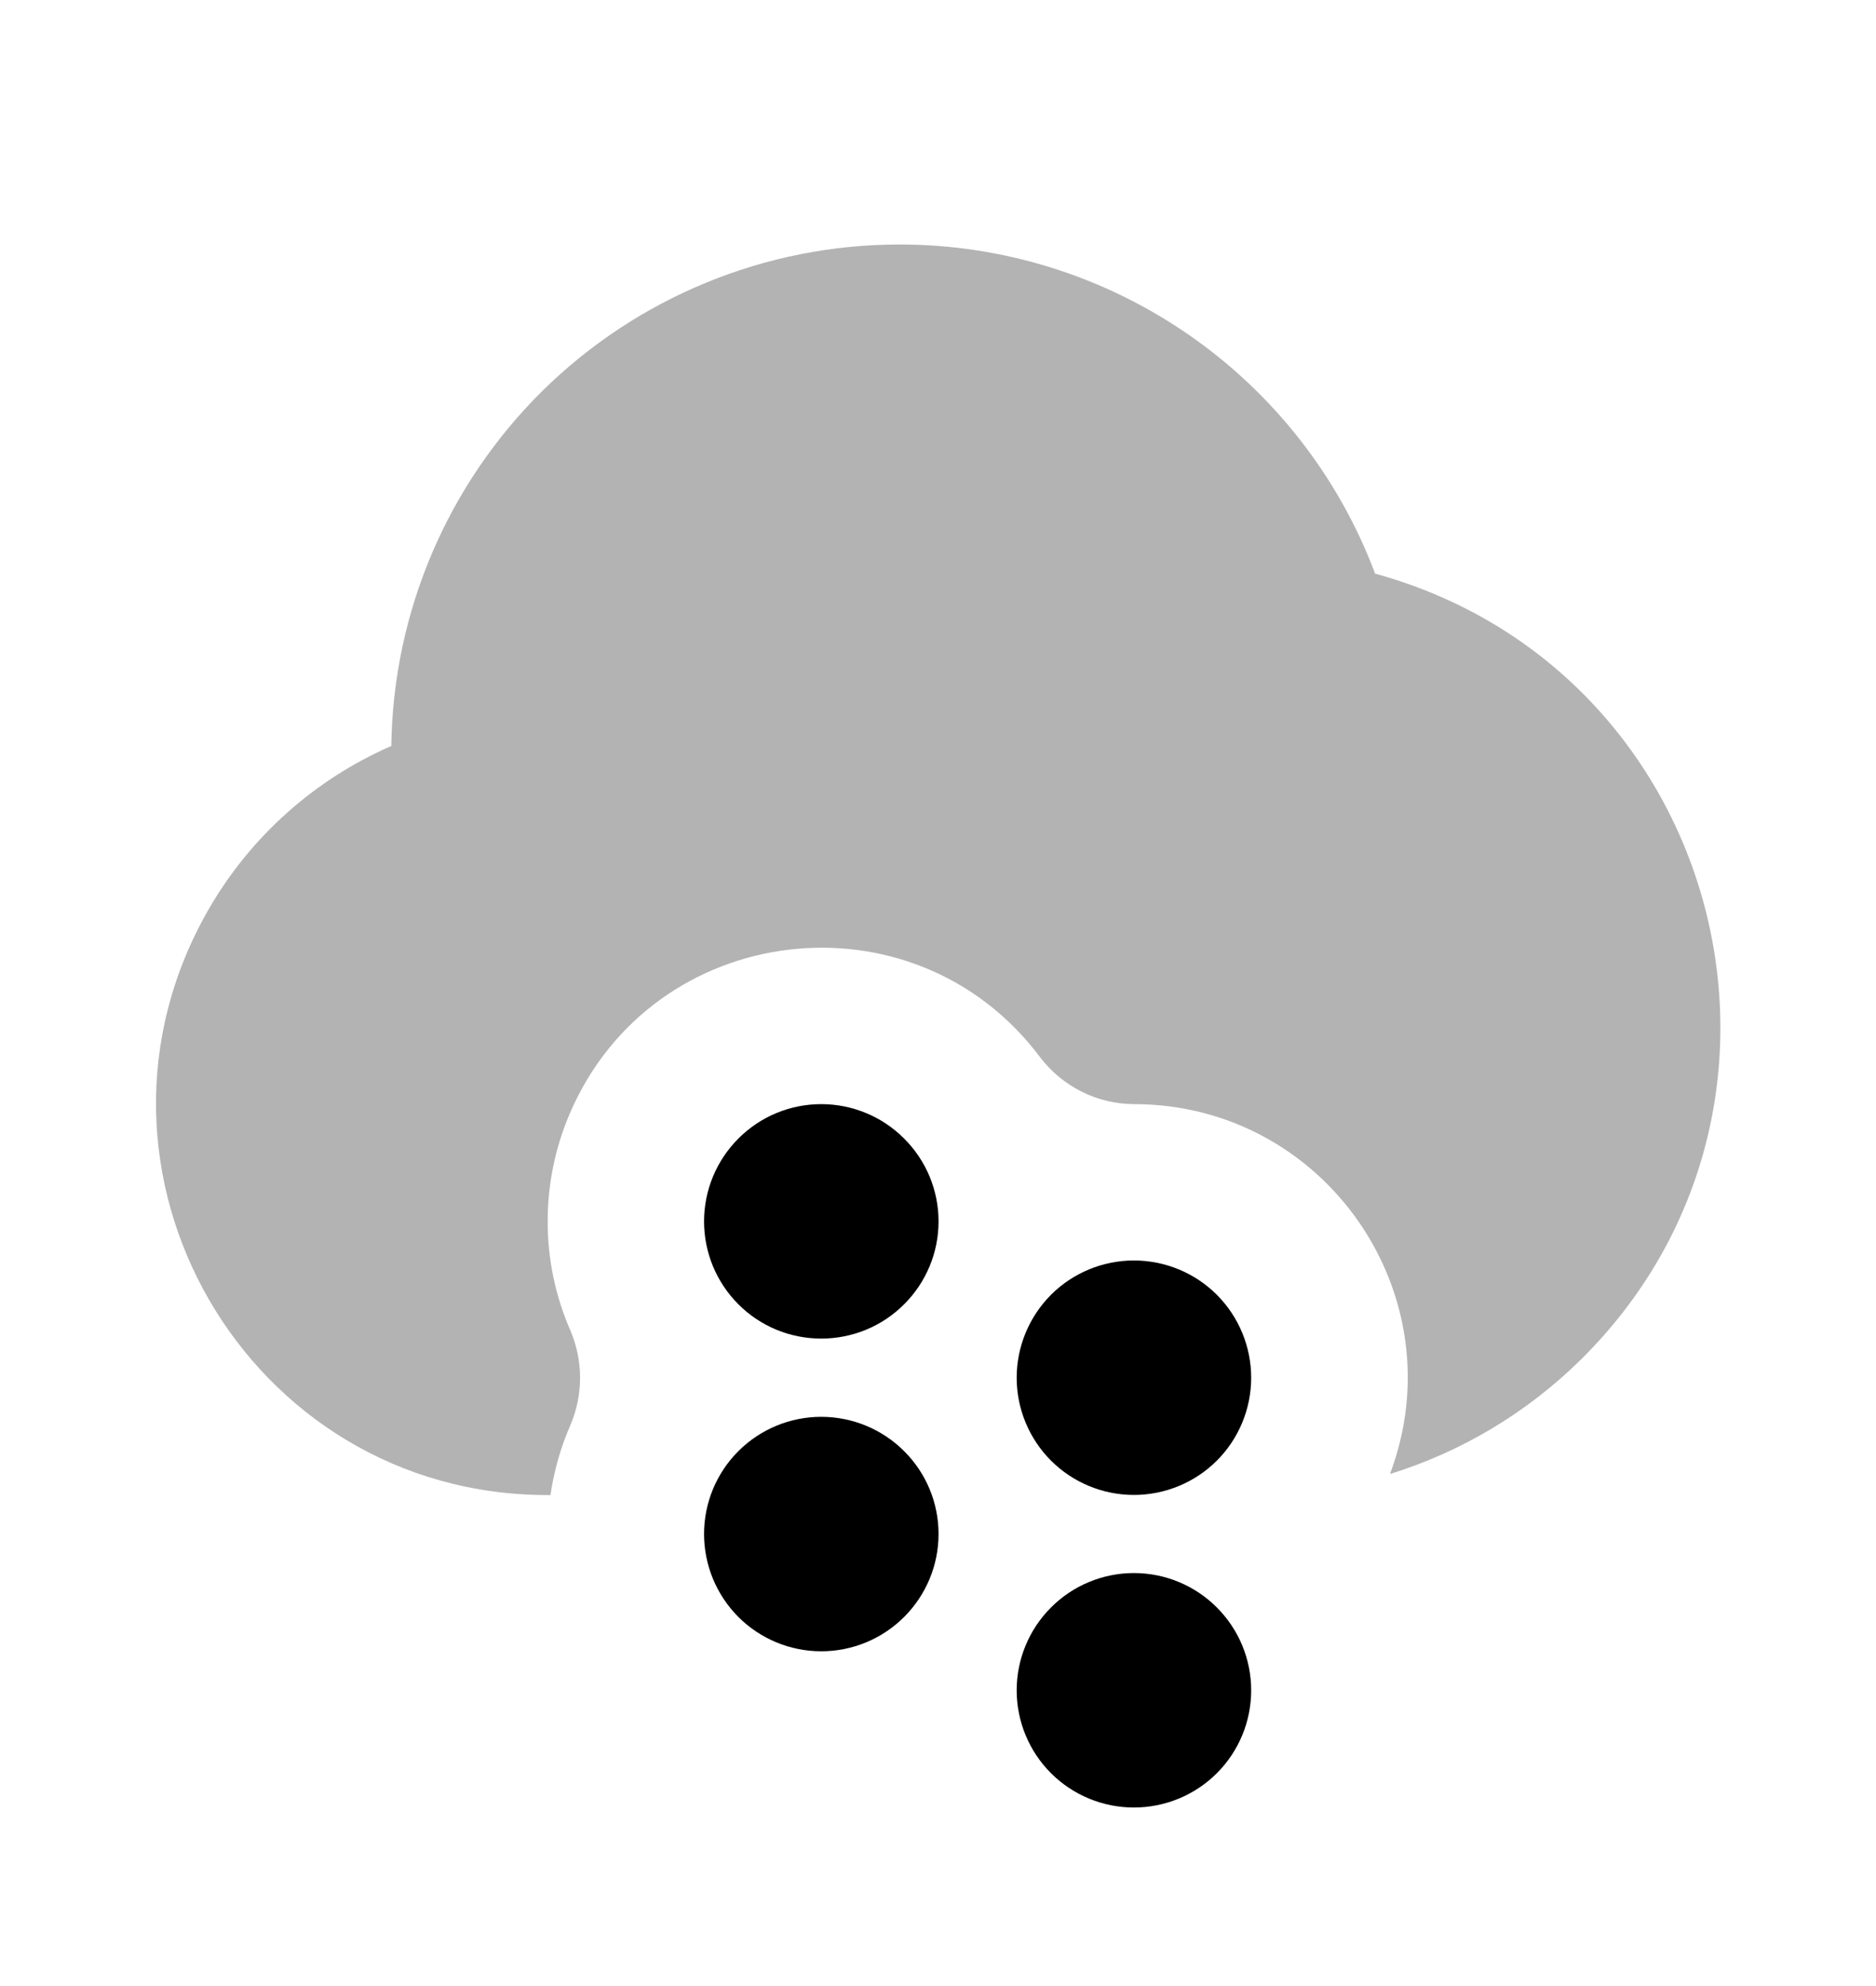 <svg width="17" height="18" viewBox="0 0 17 18" fill="none" xmlns="http://www.w3.org/2000/svg">
<path d="M10.275 14.257C10.557 14.257 10.828 14.369 11.027 14.569C11.226 14.768 11.338 15.038 11.338 15.32C11.338 15.602 11.226 15.872 11.027 16.071C10.828 16.27 10.557 16.382 10.275 16.382C9.994 16.382 9.723 16.27 9.524 16.071C9.325 15.872 9.213 15.602 9.213 15.32C9.213 15.038 9.325 14.768 9.524 14.569C9.723 14.369 9.994 14.257 10.275 14.257ZM7.442 10.007C7.724 10.007 7.994 10.119 8.193 10.319C8.393 10.518 8.505 10.788 8.505 11.07C8.505 11.352 8.393 11.622 8.193 11.821C7.994 12.021 7.724 12.132 7.442 12.132C7.16 12.132 6.89 12.021 6.691 11.821C6.492 11.622 6.38 11.352 6.38 11.07C6.38 10.788 6.492 10.518 6.691 10.319C6.89 10.119 7.16 10.007 7.442 10.007ZM10.275 11.424C10.557 11.424 10.828 11.536 11.027 11.735C11.226 11.935 11.338 12.205 11.338 12.487C11.338 12.768 11.226 13.039 11.027 13.238C10.828 13.437 10.557 13.549 10.275 13.549C9.994 13.549 9.723 13.437 9.524 13.238C9.325 13.039 9.213 12.768 9.213 12.487C9.213 12.205 9.325 11.935 9.524 11.735C9.723 11.536 9.994 11.424 10.275 11.424Z" fill="black"/>
<path opacity="0.3" d="M8.15 2.216C9.087 2.215 10.002 2.501 10.772 3.034C11.542 3.567 12.132 4.322 12.461 5.199C15.617 6.066 16.652 10.024 14.324 12.324C13.839 12.802 13.246 13.158 12.596 13.359C13.206 11.738 12.007 10.007 10.275 10.007C10.111 10.006 9.949 9.968 9.802 9.894C9.654 9.82 9.526 9.714 9.426 9.583C8.282 8.055 5.914 8.339 5.163 10.093C5.03 10.403 4.962 10.738 4.963 11.075C4.963 11.413 5.033 11.747 5.168 12.057C5.286 12.332 5.286 12.643 5.168 12.918C5.081 13.117 5.021 13.328 4.988 13.55H4.963C2.237 13.552 0.531 10.601 1.892 8.239C2.271 7.582 2.851 7.064 3.546 6.761C3.562 5.55 4.054 4.394 4.915 3.543C5.777 2.693 6.939 2.216 8.15 2.216Z" fill="black"/>
<path d="M7.442 12.841C7.724 12.841 7.994 12.953 8.193 13.152C8.393 13.351 8.505 13.621 8.505 13.903C8.505 14.185 8.393 14.455 8.193 14.655C7.994 14.854 7.724 14.966 7.442 14.966C7.16 14.966 6.89 14.854 6.691 14.655C6.492 14.455 6.38 14.185 6.38 13.903C6.38 13.621 6.492 13.351 6.691 13.152C6.89 12.953 7.16 12.841 7.442 12.841Z" fill="black"/>
</svg>
